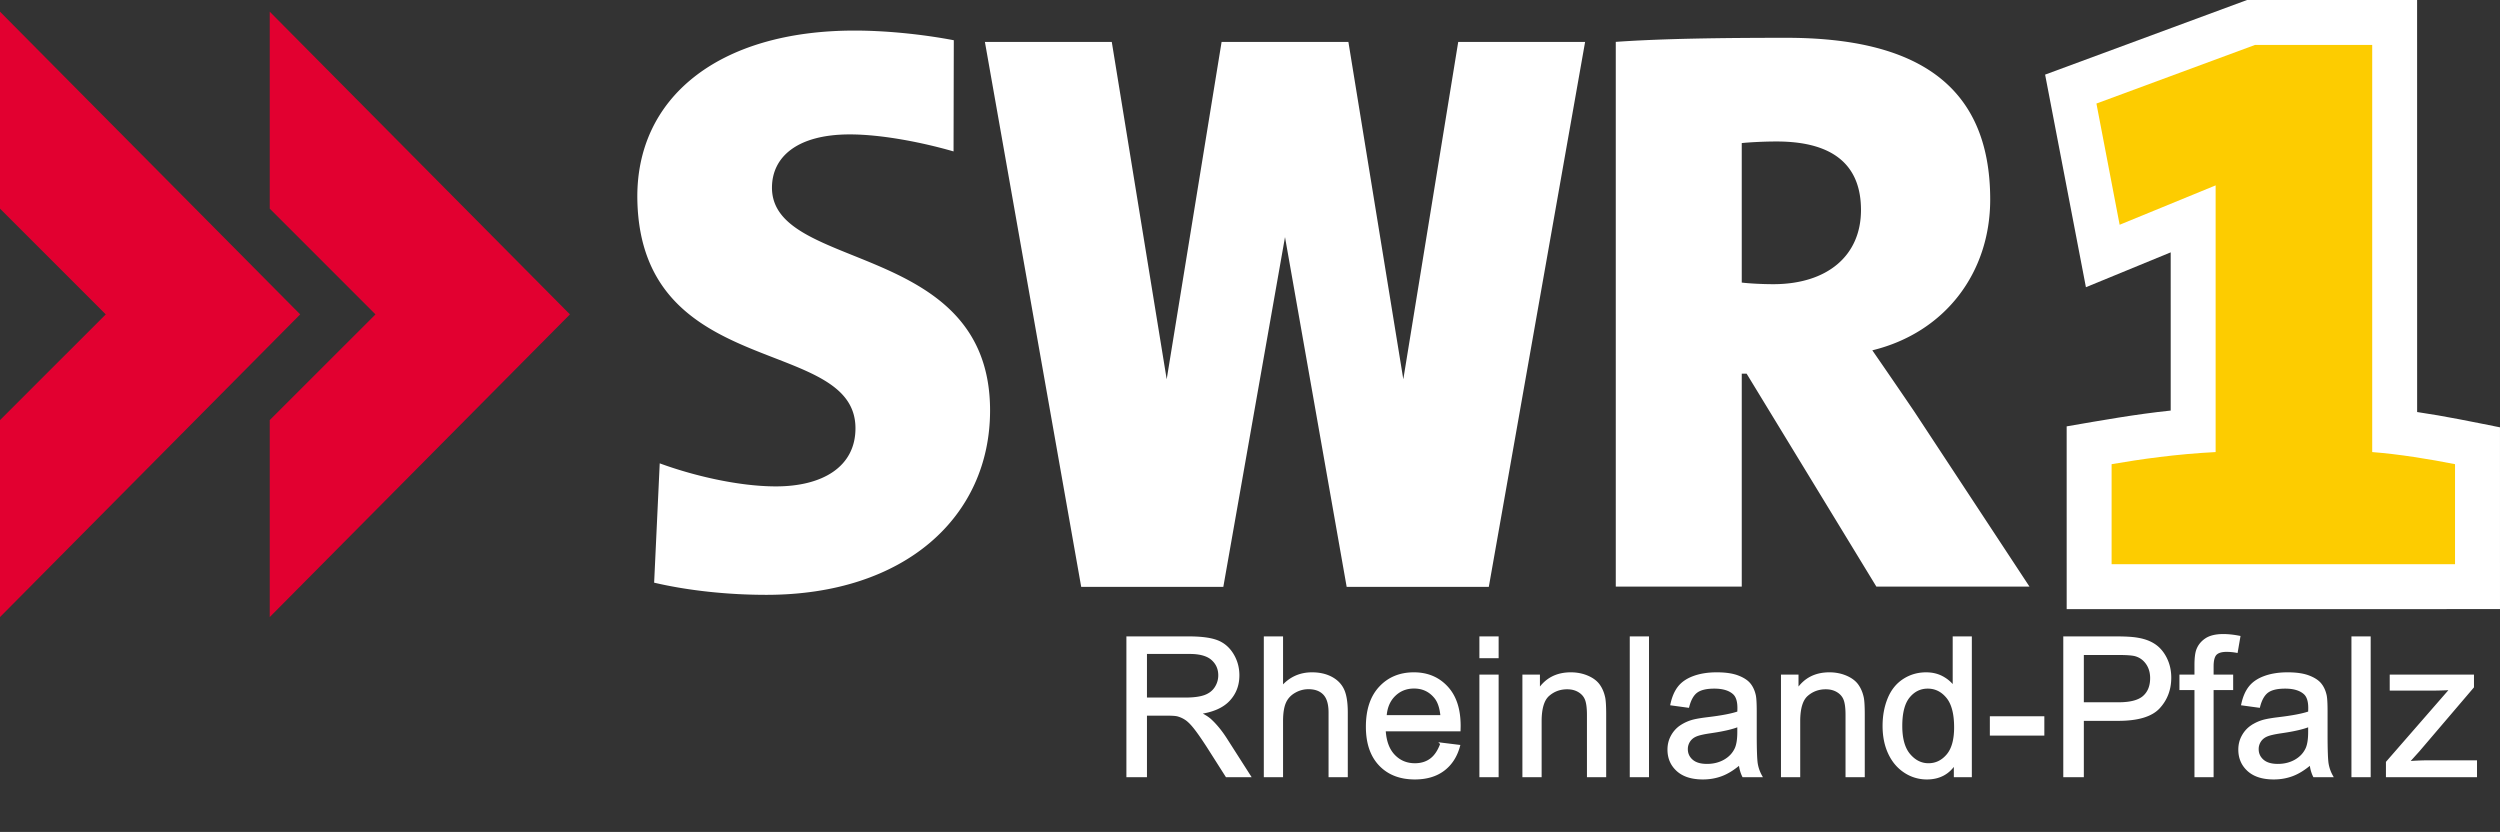 <svg xmlns="http://www.w3.org/2000/svg" width="575.441" height="191.492"><rect width="100%" height="100%" fill="#333333" stroke="none"/><g fill-rule="evenodd"><path d="M575.437 98.363l.004 41.836-99.74.012-.004-42.07c7.958-1.373 15.907-2.801 23.947-3.64l-.003-36.415-19.513 8.023-9.393-48.933L517.2.006 556.359 0l.009 94.84c6.397.935 12.723 2.254 19.07 3.523z" fill="#fff"/><path d="M565.09 129.867v-23.024c-5.814-1.163-13.02-2.323-19.064-2.787V10.343h-26.972l-36.506 13.492 5.344 27.9 22.093-9.066v61.387c-9.07.464-17.206 1.624-23.944 2.787v23.024z" fill="#fdcc00"/><path d="M0 2.691v45.325l24.342 24.35L0 96.7v45.335l69.096-69.67zm62.086 0v45.325l24.342 24.35L62.086 96.7v45.335l69.101-69.67z" fill="#e20030"/><path d="M467.139 135.022h-35.244l-29.862-49.006h-1.123v49.006h-28.996V9.637c10.605-.745 24.165-.935 39.268-.935 29.634 0 46.916 10.626 46.916 37.221 0 16.889-10.401 30.628-27.134 34.713a2068.26 2068.26 0 0 1 9.668 14.108zm-38.783-86.68c0-9.84-5.786-15.775-19.418-15.775-2.988 0-6.347.186-8.029.368l.001 32.108c1.49.186 4.478.37 7.28.37 12.325 0 20.166-6.49 20.166-17.072zM335.648 9.65l-12.64 77.648-12.64-77.648H281.182l-12.637 77.648-12.64-77.648h-29.204l22.166 125.43h32.712l14.198-80.504 14.193 80.503h32.717L364.854 9.65zM176.395 136.918c-8.722 0-17.852-.934-25.828-2.8l1.287-27.468c7.048 2.604 17.678 5.306 26.772 5.306 10.635 0 18.282-4.463 18.282-13.38 0-21.37-49.25-10.783-50.201-52.403-.532-23.569 18.557-39.136 50.016-39.136 6.682 0 15.027.744 22.819 2.224l-.057 25.593c-7.053-2.043-16.452-3.916-23.88-3.916-12.13 0-17.916 5.202-17.916 12.265 0 19.51 50.202 12.076 50.202 51.282 0 24.363-19.477 42.433-51.496 42.433z" fill="#fff"/></g><g style="line-height:100%;-inkscape-font-specification:Arial;text-align:start" font-weight="400" font-size="64" font-family="Arial" fill="#fff" stroke="#fff" stroke-width=".735"><path d="M259.527 178.634v-31.892h14.14c2.842 0 5.003.287 6.483.86 1.479.573 2.66 1.584 3.546 3.034.884 1.45 1.327 3.053 1.327 4.808 0 2.262-.733 4.17-2.198 5.721-1.464 1.552-3.727 2.538-6.787 2.959 1.117.536 1.965 1.066 2.545 1.588 1.233 1.131 2.4 2.545 3.503 4.242l5.547 8.68h-5.308l-4.22-6.635c-1.233-1.915-2.248-3.38-3.046-4.395-.797-1.015-1.512-1.725-2.143-2.131a6.335 6.335 0 0 0-1.925-.849c-.478-.101-1.262-.152-2.35-.152h-4.894v14.162zm4.22-17.817h9.072c1.928 0 3.437-.2 4.524-.598 1.088-.399 1.915-1.037 2.48-1.914.566-.878.849-1.831.849-2.861 0-1.508-.548-2.748-1.643-3.72s-2.824-1.457-5.188-1.457h-10.094zM291.157 178.634v-31.892h3.916v11.443c1.827-2.117 4.133-3.176 6.918-3.176 1.711 0 3.198.337 4.46 1.011 1.261.675 2.164 1.607 2.708 2.796.543 1.19.815 2.915.815 5.177v14.64h-3.915v-14.64c0-1.958-.425-3.382-1.273-4.274-.848-.892-2.048-1.338-3.6-1.338-1.16 0-2.252.3-3.274.903-1.023.601-1.751 1.417-2.186 2.447-.436 1.03-.653 2.45-.653 4.264v12.639zM331.772 171.194l4.046.5c-.638 2.364-1.82 4.199-3.546 5.504-1.726 1.305-3.93 1.958-6.613 1.958-3.38 0-6.058-1.04-8.038-3.122-1.98-2.081-2.97-5-2.97-8.756 0-3.887 1.001-6.903 3.003-9.05 2.001-2.146 4.597-3.22 7.788-3.22 3.089 0 5.612 1.052 7.57 3.155 1.958 2.103 2.937 5.062 2.937 8.876 0 .232-.008.58-.022 1.044h-17.23c.146 2.538.864 4.481 2.154 5.83 1.291 1.349 2.901 2.023 4.83 2.023 1.436 0 2.661-.377 3.676-1.13 1.015-.755 1.82-1.959 2.415-3.612zm-12.857-6.33h12.9c-.174-1.944-.667-3.401-1.479-4.373-1.247-1.508-2.864-2.262-4.851-2.262-1.798 0-3.31.601-4.536 1.805-1.225 1.204-1.903 2.814-2.034 4.83zM340.778 151.245v-4.503h3.916v4.503zm0 27.389V155.53h3.916v23.103zM350.676 178.634V155.53h3.524v3.285c1.697-2.538 4.148-3.807 7.353-3.807 1.392 0 2.672.25 3.84.75 1.167.5 2.041 1.157 2.621 1.97.58.811.986 1.776 1.218 2.892.145.726.218 1.995.218 3.807v14.206h-3.916V164.58c0-1.596-.152-2.788-.457-3.579-.304-.79-.844-1.421-1.62-1.892-.776-.472-1.686-.707-2.73-.707-1.668 0-3.108.529-4.319 1.588-1.21 1.058-1.816 3.067-1.816 6.025v12.618zM375.389 178.634v-31.892h3.916v31.892zM400.471 175.784c-1.45 1.233-2.846 2.103-4.187 2.61-1.342.508-2.781.762-4.319.762-2.538 0-4.488-.62-5.851-1.86-1.364-1.24-2.045-2.824-2.045-4.753 0-1.132.257-2.165.772-3.1.515-.936 1.19-1.686 2.023-2.252a9.514 9.514 0 0 1 2.817-1.283c.769-.203 1.929-.4 3.48-.588 3.162-.377 5.49-.826 6.984-1.348.014-.537.022-.878.022-1.023 0-1.595-.37-2.72-1.11-3.372-1-.884-2.487-1.327-4.46-1.327-1.841 0-3.2.323-4.078.968-.878.646-1.527 1.788-1.947 3.427l-3.829-.523c.348-1.638.92-2.962 1.719-3.97.797-1.008 1.95-1.783 3.458-2.327 1.509-.544 3.256-.816 5.243-.816 1.973 0 3.575.232 4.808.696 1.233.464 2.139 1.048 2.72 1.751.58.704.985 1.592 1.217 2.665.13.667.196 1.871.196 3.611v5.221c0 3.64.083 5.943.25 6.907.167.965.497 1.89.99 2.774h-4.09c-.406-.812-.667-1.762-.783-2.85zm-.326-8.745c-1.421.58-3.553 1.073-6.396 1.48-1.61.231-2.748.492-3.415.782-.667.29-1.182.715-1.545 1.273a3.343 3.343 0 0 0-.544 1.86c0 1.044.396 1.914 1.186 2.61.79.696 1.947 1.045 3.47 1.045 1.508 0 2.85-.33 4.024-.99 1.175-.66 2.038-1.563 2.589-2.709.42-.884.63-2.19.63-3.915zM410.195 178.634V155.53h3.524v3.285c1.697-2.538 4.148-3.807 7.353-3.807 1.393 0 2.672.25 3.84.75 1.167.5 2.041 1.157 2.621 1.97.58.811.986 1.776 1.218 2.892.145.726.218 1.995.218 3.807v14.206h-3.916V164.58c0-1.596-.152-2.788-.457-3.579-.304-.79-.844-1.421-1.62-1.892-.776-.472-1.686-.707-2.73-.707-1.668 0-3.108.529-4.319 1.588-1.21 1.058-1.816 3.067-1.816 6.025v12.618zM449.983 178.634v-2.915c-1.464 2.291-3.618 3.437-6.46 3.437a9.06 9.06 0 0 1-5.08-1.523c-1.545-1.015-2.741-2.433-3.59-4.253-.848-1.82-1.272-3.912-1.272-6.276 0-2.306.384-4.398 1.153-6.276.768-1.878 1.921-3.317 3.459-4.318 1.537-1 3.256-1.501 5.155-1.501 1.393 0 2.633.294 3.72.88 1.088.588 1.973 1.353 2.654 2.296v-11.443h3.894v31.892zm-12.378-11.53c0 2.959.624 5.17 1.871 6.635 1.247 1.465 2.72 2.197 4.416 2.197 1.712 0 3.165-.7 4.362-2.099 1.196-1.4 1.795-3.535 1.795-6.407 0-3.161-.61-5.482-1.828-6.96-1.218-1.48-2.719-2.22-4.503-2.22-1.74 0-3.194.71-4.361 2.132-1.168 1.421-1.752 3.662-1.752 6.722zM458.272 169.062v-3.937h12.03v3.937zM475.175 178.634v-31.892h12.03c2.117 0 3.734.102 4.85.305 1.567.261 2.88.758 3.938 1.49 1.059.732 1.91 1.759 2.556 3.078.646 1.32.968 2.77.968 4.351 0 2.712-.863 5.007-2.588 6.885-1.726 1.878-4.844 2.817-9.355 2.817h-8.18v12.966zm4.22-16.73h8.245c2.726 0 4.662-.507 5.808-1.522 1.146-1.015 1.718-2.444 1.719-4.285 0-1.335-.338-2.477-1.012-3.427-.674-.95-1.563-1.577-2.665-1.881-.71-.189-2.023-.283-3.937-.283h-8.158zM505.37 178.634v-20.057h-3.46v-3.046h3.46v-2.458c0-1.552.137-2.705.412-3.46.378-1.014 1.041-1.837 1.991-2.468.95-.631 2.28-.946 3.992-.946 1.102 0 2.32.13 3.655.391l-.588 3.415a13.146 13.146 0 0 0-2.306-.217c-1.189 0-2.03.254-2.523.761-.493.508-.74 1.458-.74 2.85v2.132h4.503v3.046h-4.503v20.057zM531.866 175.784c-1.45 1.233-2.847 2.103-4.188 2.61-1.342.508-2.781.762-4.318.762-2.538 0-4.489-.62-5.852-1.86-1.363-1.24-2.045-2.824-2.045-4.753 0-1.132.257-2.165.772-3.1.515-.936 1.19-1.686 2.023-2.252a9.514 9.514 0 0 1 2.818-1.283c.768-.203 1.928-.4 3.48-.588 3.162-.377 5.49-.826 6.983-1.348.015-.537.022-.878.022-1.023 0-1.595-.37-2.72-1.11-3.372-1-.884-2.487-1.327-4.46-1.327-1.84 0-3.2.323-4.078.968-.877.646-1.526 1.788-1.947 3.427l-3.829-.523c.348-1.638.921-2.962 1.719-3.97s1.95-1.783 3.459-2.327c1.508-.544 3.256-.816 5.243-.816 1.972 0 3.574.232 4.807.696 1.233.464 2.14 1.048 2.72 1.751.58.704.986 1.592 1.218 2.665.13.667.195 1.871.195 3.611v5.221c0 3.64.084 5.943.25 6.907.167.965.497 1.89.99 2.774h-4.09c-.405-.812-.666-1.762-.782-2.85zm-.327-8.745c-1.421.58-3.553 1.073-6.395 1.48-1.61.231-2.749.492-3.416.782-.667.29-1.182.715-1.544 1.273a3.343 3.343 0 0 0-.544 1.86c0 1.044.395 1.914 1.185 2.61s1.947 1.045 3.47 1.045c1.508 0 2.85-.33 4.025-.99 1.174-.66 2.037-1.563 2.588-2.709.42-.884.631-2.19.631-3.915zM541.503 178.634v-31.892h3.915v31.892zM549.443 178.634v-3.176l14.706-16.881a85.86 85.86 0 0 1-4.417.13h-9.419v-3.176h18.882v2.589l-12.508 14.662-2.415 2.676c1.755-.13 3.401-.196 4.938-.196h10.682v3.372z" stroke-width=".512"/></g></svg>